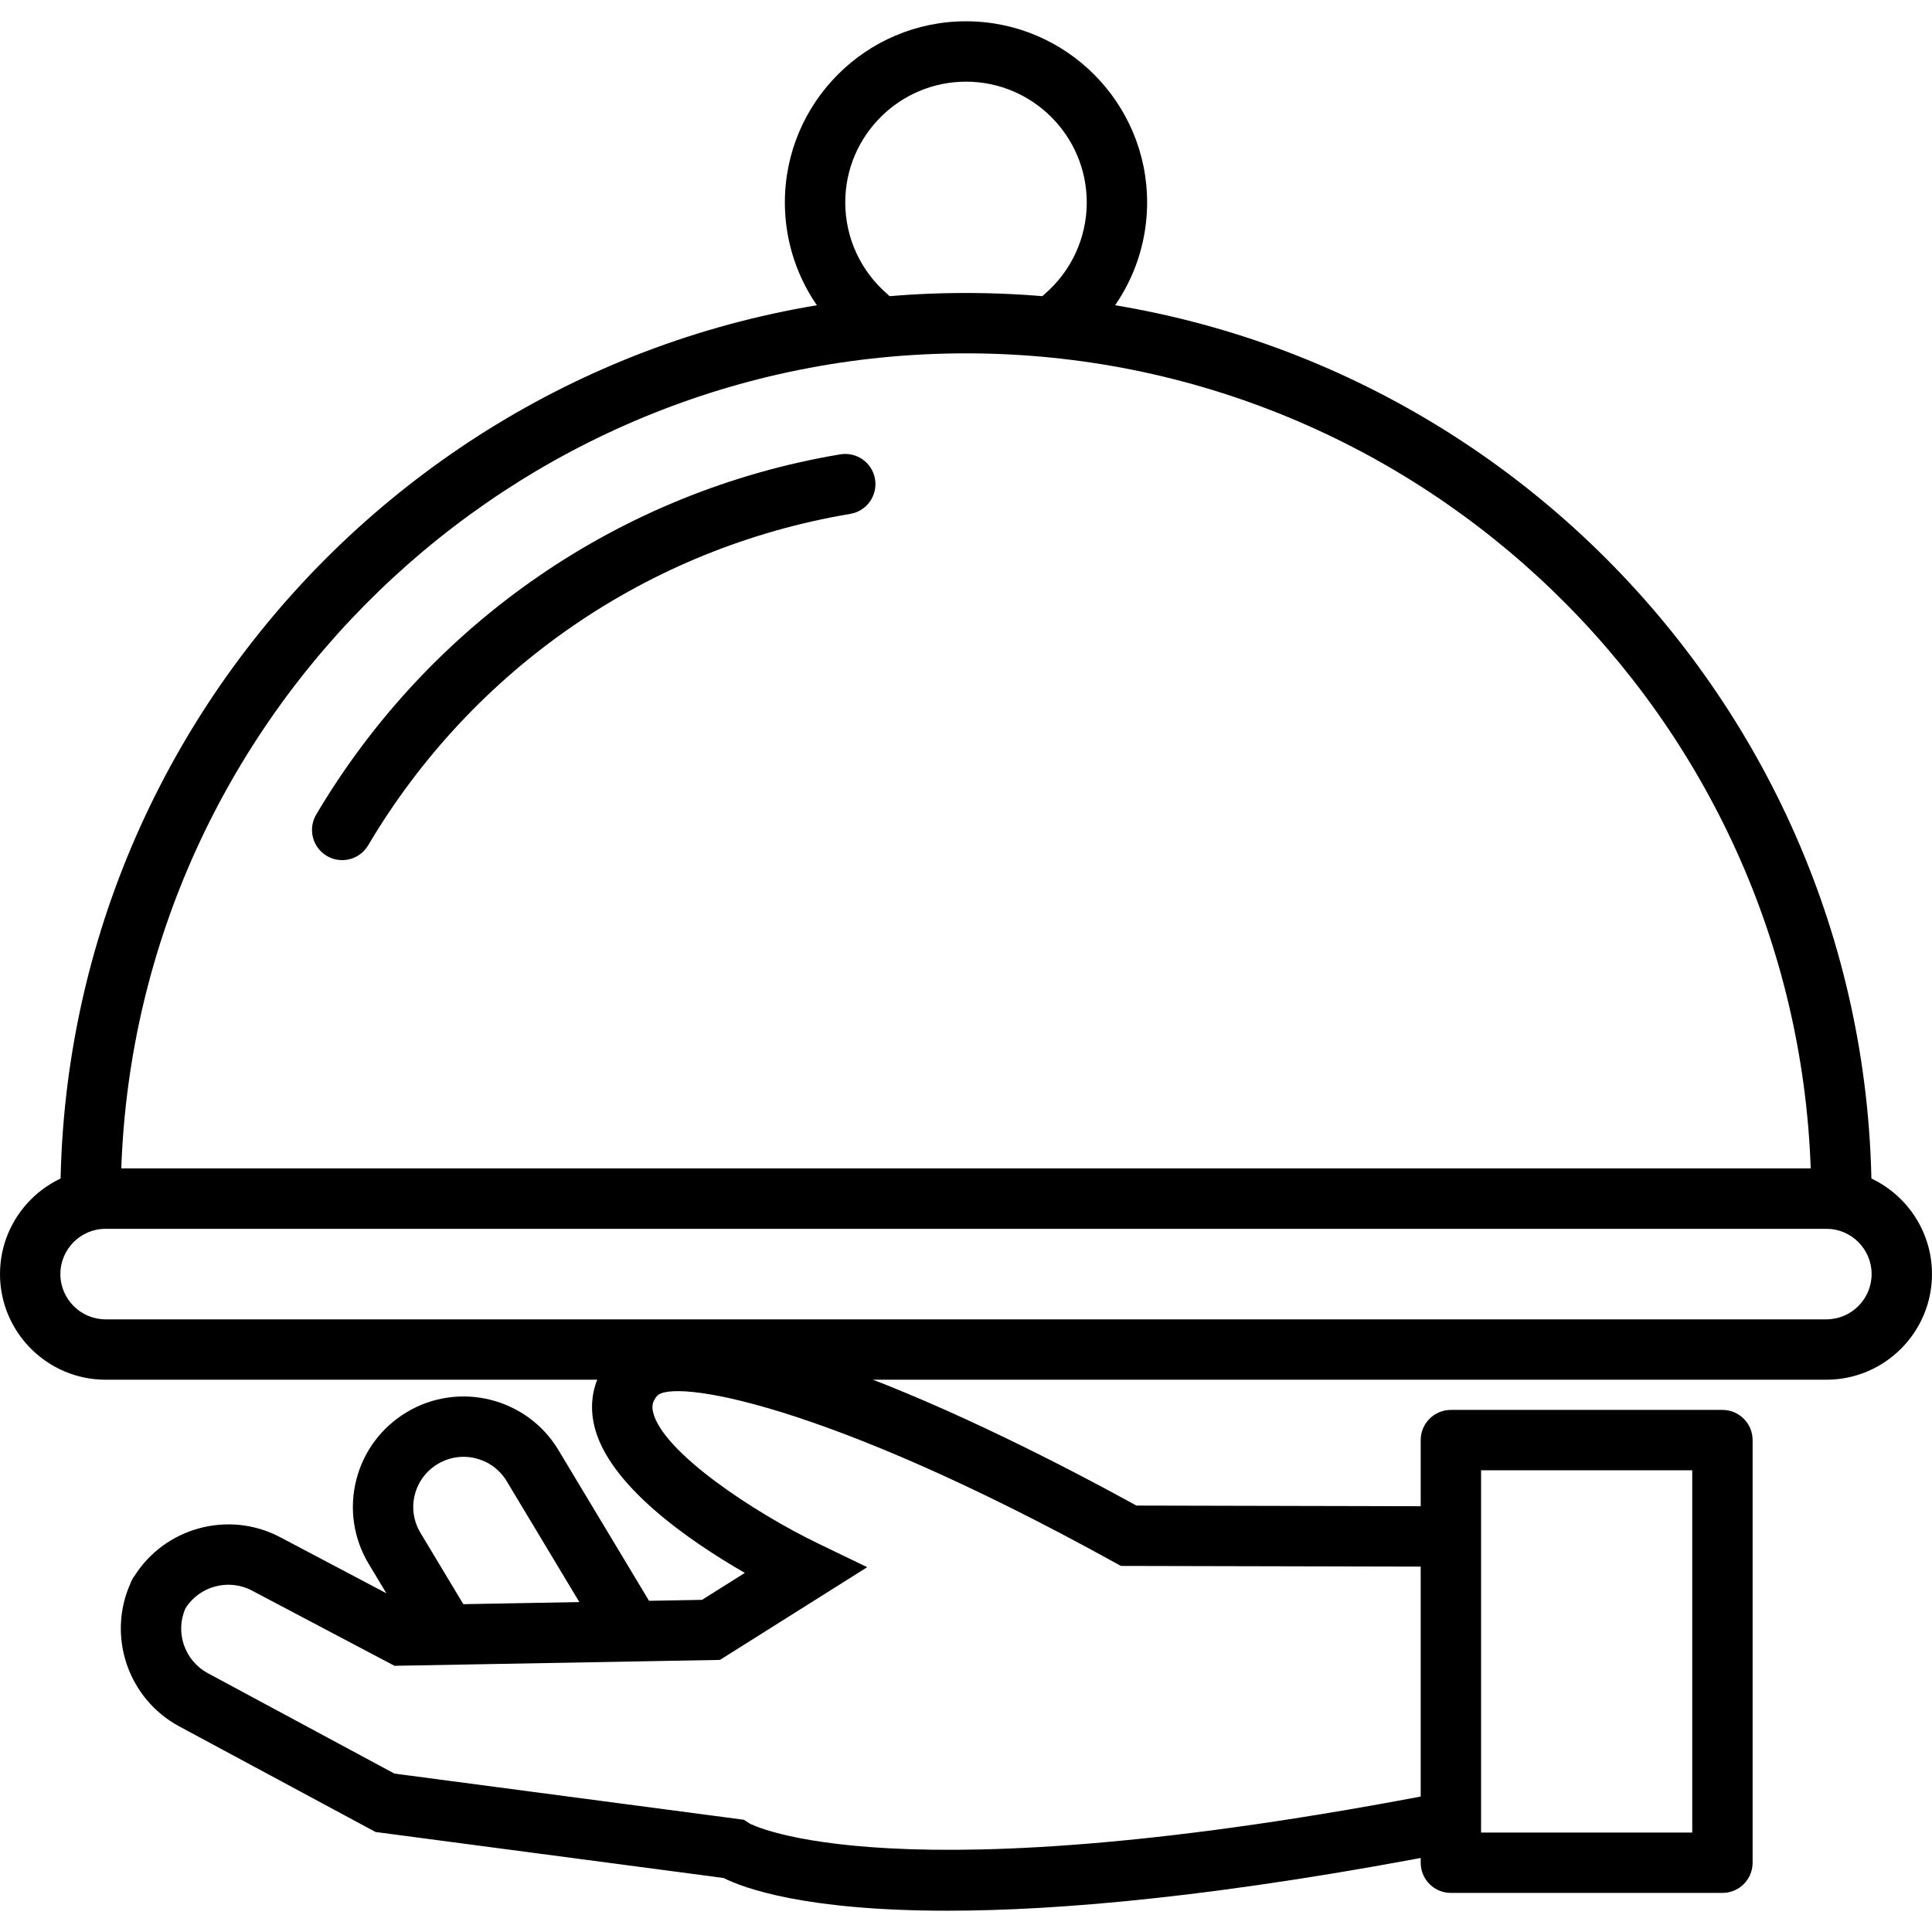 <?xml version="1.0" encoding="iso-8859-1"?>
<!-- Generator: Adobe Illustrator 19.0.0, SVG Export Plug-In . SVG Version: 6.00 Build 0)  -->
<svg version="1.1" id="Capa_1" xmlns="http://www.w3.org/2000/svg" xmlns:xlink="http://www.w3.org/1999/xlink" x="0px" y="0px"
	 viewBox="0 0 436.907 436.907" style="enable-background:new 0 0 436.907 436.907;" xml:space="preserve">
<g>
	<g>
		<path d="M218.453,66.255c-112.927,0-204.8,91.873-204.8,204.8c0,3.77,3.057,6.827,6.827,6.827h395.947
			c3.773,0,6.827-3.057,6.827-6.827C423.253,158.128,331.38,66.255,218.453,66.255z M27.426,264.228
			c3.608-102.25,87.914-184.32,191.027-184.32s187.421,82.07,191.027,184.32H27.426z"/>
	</g>
</g>
<g>
	<g>
		<path d="M413.013,264.228H23.893C10.72,264.228,0,274.947,0,288.121s10.72,23.893,23.893,23.893h389.12
			c13.174,0,23.893-10.72,23.893-23.893S426.187,264.228,413.013,264.228z M413.013,298.361H23.893
			c-5.647,0-10.24-4.593-10.24-10.24s4.593-10.24,10.24-10.24h389.12c5.647,0,10.24,4.593,10.24,10.24
			S418.661,298.361,413.013,298.361z"/>
	</g>
</g>
<g>
	<g>
		<path d="M126.287,327.921c-7.1-11.817-22.496-15.657-34.326-8.557c-5.734,3.444-9.784,8.9-11.407,15.36
			c-1.623,6.48-0.616,13.216,2.843,18.97l9.783,16.28l11.699-7.033l-9.783-16.28c-1.574-2.62-2.038-5.68-1.3-8.614
			c0.737-2.93,2.58-5.41,5.193-6.977c5.364-3.224,12.37-1.487,15.594,3.883l21.067,35.063l11.708-7.031L126.287,327.921z"/>
	</g>
</g>
<g>
	<g>
		<path d="M251.942,353.275l1.533,0.846l77.906,0.177l0.027-13.653L257,340.475c-31.654-17.384-103.009-53.251-119.093-33.311
			c-3.557,4.41-4.791,9.627-3.56,15.087c3.041,13.513,21.528,26.214,34.094,33.447l-9.684,6.096l-66.28,1.2L63.36,347.628
			c-11.709-6.183-26.184-2.142-33.05,8.924l-0.046-0.024c-0.003,0.01-0.01,0.021-0.017,0.031l-0.749,1.403l0.046,0.024
			c-5.393,11.873-0.678,26.136,10.999,32.427l44.38,23.876l78.706,10.404c4.557,2.284,18.371,7.4,50.591,7.4
			c25.479,0,62.466-3.2,115.482-13.531l-2.613-13.401c-125.747,24.511-157.43,7.294-157.583,7.204l-1.294-0.84l-79.02-10.443
			l-42.177-22.694c-5.308-2.855-7.47-9.306-5.067-14.689c3.145-4.997,9.709-6.806,15.039-3.997l32.224,17.007l73.6-1.333
			l33.307-20.97l-11.104-5.357c-14.273-6.883-35.297-20.68-37.347-29.793c-0.309-1.374-0.067-2.36,0.867-3.517
			C151.738,311.731,186.071,316.896,251.942,353.275z"/>
	</g>
</g>
<g>
	<g>
		<path d="M389.513,318.841h-61.406c-3.773,0-6.827,3.057-6.827,6.827v95.573c0,3.77,3.053,6.827,6.827,6.827h61.406
			c3.773,0,6.827-3.057,6.827-6.827v-95.573C396.339,321.898,393.286,318.841,389.513,318.841z M382.686,414.415h-47.753v-81.92
			h47.753V414.415z"/>
	</g>
</g>
<g>
	<g>
		<path d="M197.881,108.351c-0.623-3.714-4.103-6.207-7.863-5.603c-49.584,8.317-92.778,38.008-118.508,81.454
			c-1.923,3.246-0.85,7.433,2.393,9.353c1.092,0.647,2.29,0.954,3.473,0.954c2.333,0,4.606-1.196,5.881-3.349
			c23.677-39.98,63.413-67.297,109.02-74.947C195.995,115.591,198.501,112.072,197.881,108.351z"/>
	</g>
</g>
<g>
	<g>
		<path d="M218.453,4.815c-22.586,0-40.96,18.374-40.96,40.96c0,11.936,5.193,23.253,14.247,31.053
			c2.854,2.466,7.161,2.144,9.627-0.72c2.459-2.857,2.14-7.168-0.72-9.627c-6.036-5.2-9.499-12.747-9.499-20.704
			c0-15.056,12.247-27.307,27.307-27.307s27.307,12.25,27.307,27.307c0,7.984-3.48,15.546-9.554,20.753
			c-2.867,2.454-3.2,6.764-0.741,9.627c1.347,1.572,3.26,2.383,5.18,2.383c1.574,0,3.154-0.541,4.439-1.645
			c9.107-7.803,14.328-19.145,14.328-31.119C259.413,23.189,241.039,4.815,218.453,4.815z"/>
	</g>
</g>
<g>
</g>
<g>
</g>
<g>
</g>
<g>
</g>
<g>
</g>
<g>
</g>
<g>
</g>
<g>
</g>
<g>
</g>
<g>
</g>
<g>
</g>
<g>
</g>
<g>
</g>
<g>
</g>
<g>
</g>
</svg>

